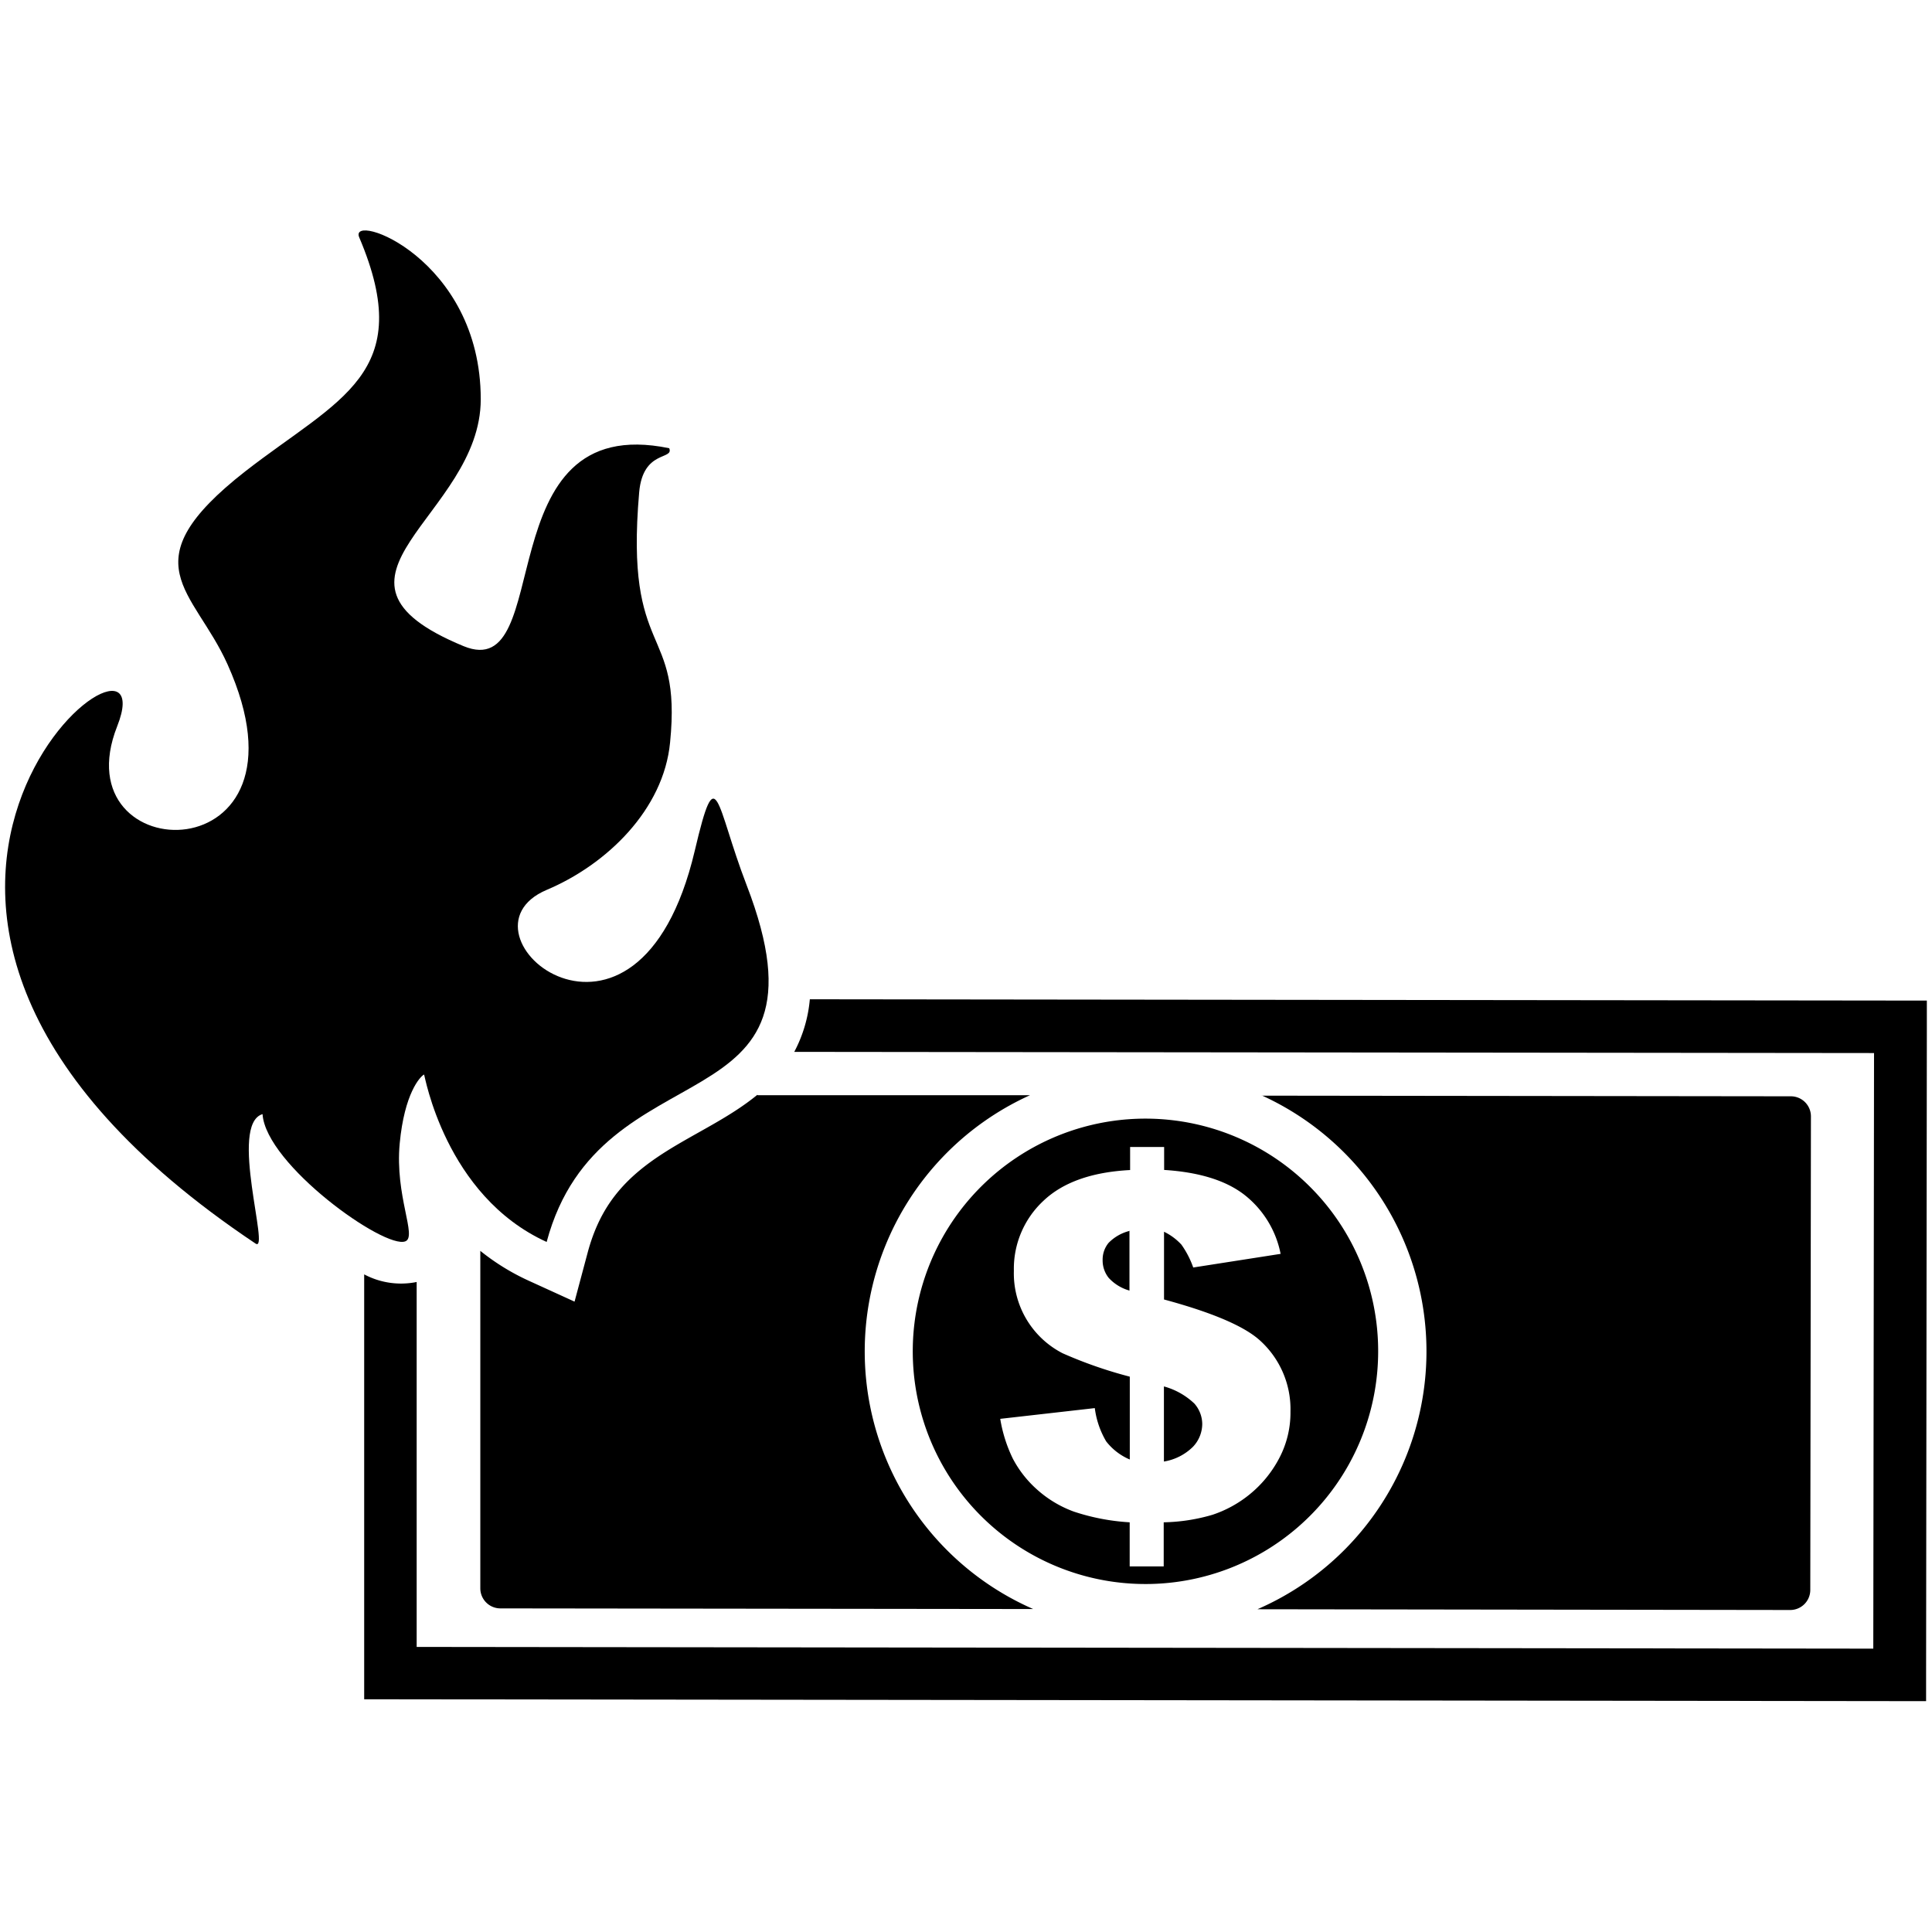 <svg id="Layer_1" data-name="Layer 1" xmlns="http://www.w3.org/2000/svg" viewBox="0 0 180 180"><defs><style>.cls-1{fill-rule:evenodd;}</style></defs><title>sv icons</title><path class="cls-1" d="M119.31,116.82l-8.14,1.27a8.55,8.55,0,0,0-1.1-2.13,5.37,5.37,0,0,0-1.62-1.2v6.31q6.62,1.79,8.85,3.74a8.63,8.63,0,0,1,2.93,6.71,9.08,9.08,0,0,1-1.06,4.36,10.78,10.78,0,0,1-2.71,3.32,10.93,10.93,0,0,1-3.5,1.93,17.17,17.17,0,0,1-4.54.7v4.11h-3.17v-4.11a20.14,20.14,0,0,1-5.21-1,10.56,10.56,0,0,1-3.45-2.08,10.18,10.18,0,0,1-2.23-2.86,13.35,13.35,0,0,1-1.17-3.7l8.81-1a8.09,8.09,0,0,0,1.06,3.1,5.52,5.52,0,0,0,2.2,1.69v-7.72A40.61,40.61,0,0,1,99,126.08a8.37,8.37,0,0,1-4.54-7.69,8.64,8.64,0,0,1,2.73-6.49q2.73-2.61,8.1-2.89v-2.15h3.17V109q4.89,0.31,7.48,2.32a9.25,9.25,0,0,1,3.37,5.49h0ZM75.45,93.1A12.84,12.84,0,0,1,74,98L174.6,98.11l-0.07,55.49-135.71-.16,0-34a7.31,7.31,0,0,1-4.89-.71l0,37.14v2.45h2.45L177,158.49h2.45V156l0.07-60.38V93.22h-2.45L75.45,93.1h0ZM70.56,102c-2.58,2.12-5.72,3.52-8.55,5.31-3.79,2.4-6.1,5-7.28,9.47l-1.2,4.49-4.23-1.93a21.25,21.25,0,0,1-4.55-2.8l0,31.45a1.87,1.87,0,0,0,1.86,1.86l49.65,0.06a26.2,26.2,0,0,1-.3-47.87l-25.37,0h0Zm47,0.06a26.2,26.2,0,0,1-.41,47.87L166.8,150a1.87,1.87,0,0,0,1.86-1.86L168.72,104a1.87,1.87,0,0,0-1.86-1.86l-49.3-.06h0Zm4.51,8.53a21.68,21.68,0,1,0,6.33,15.34,21.62,21.62,0,0,0-6.33-15.34h0Zm-16.79,4.08a4.14,4.14,0,0,0-2,1.13,2.45,2.45,0,0,0-.55,1.59,2.6,2.6,0,0,0,.56,1.66,4.13,4.13,0,0,0,1.94,1.19v-5.58h0Zm3.15,21.5a5,5,0,0,0,2.71-1.37,3.11,3.11,0,0,0,.87-2.13,2.91,2.91,0,0,0-.73-1.9,6.67,6.67,0,0,0-2.84-1.6v7Z"/><path class="cls-1" d="M23.81,115.86c-47-31.4-7.56-61.68-12.89-48.2s19.16,14,10.28-5.76c-3.14-7-9.32-9.41,1.67-18,8.7-6.76,16-9.08,10.6-21.78-1.05-2.45,11.32,1.9,11.32,15.08,0,10.94-17,16.64-1.6,23,8.71,3.59,1.93-22,19.16-18.44,0.46,1.12-2.45.11-2.8,4.11-1.36,15.66,4,12.16,2.88,23.3-0.6,6.27-5.92,11.39-11.5,13.74-9.39,4,8.46,19,13.8-3.65,2.07-8.81,1.93-4.33,4.83,3.2,8.87,23-13.63,14.57-18.63,33.25-9.49-4.32-11.37-15.63-11.42-15.6-0.38.2-1.83,1.76-2.27,6.42-0.46,4.91,1.64,8.67.53,9.12-1.92.78-13-7.15-13.31-11.85C21.28,104.75,25.2,116.79,23.81,115.86Z"/></svg>